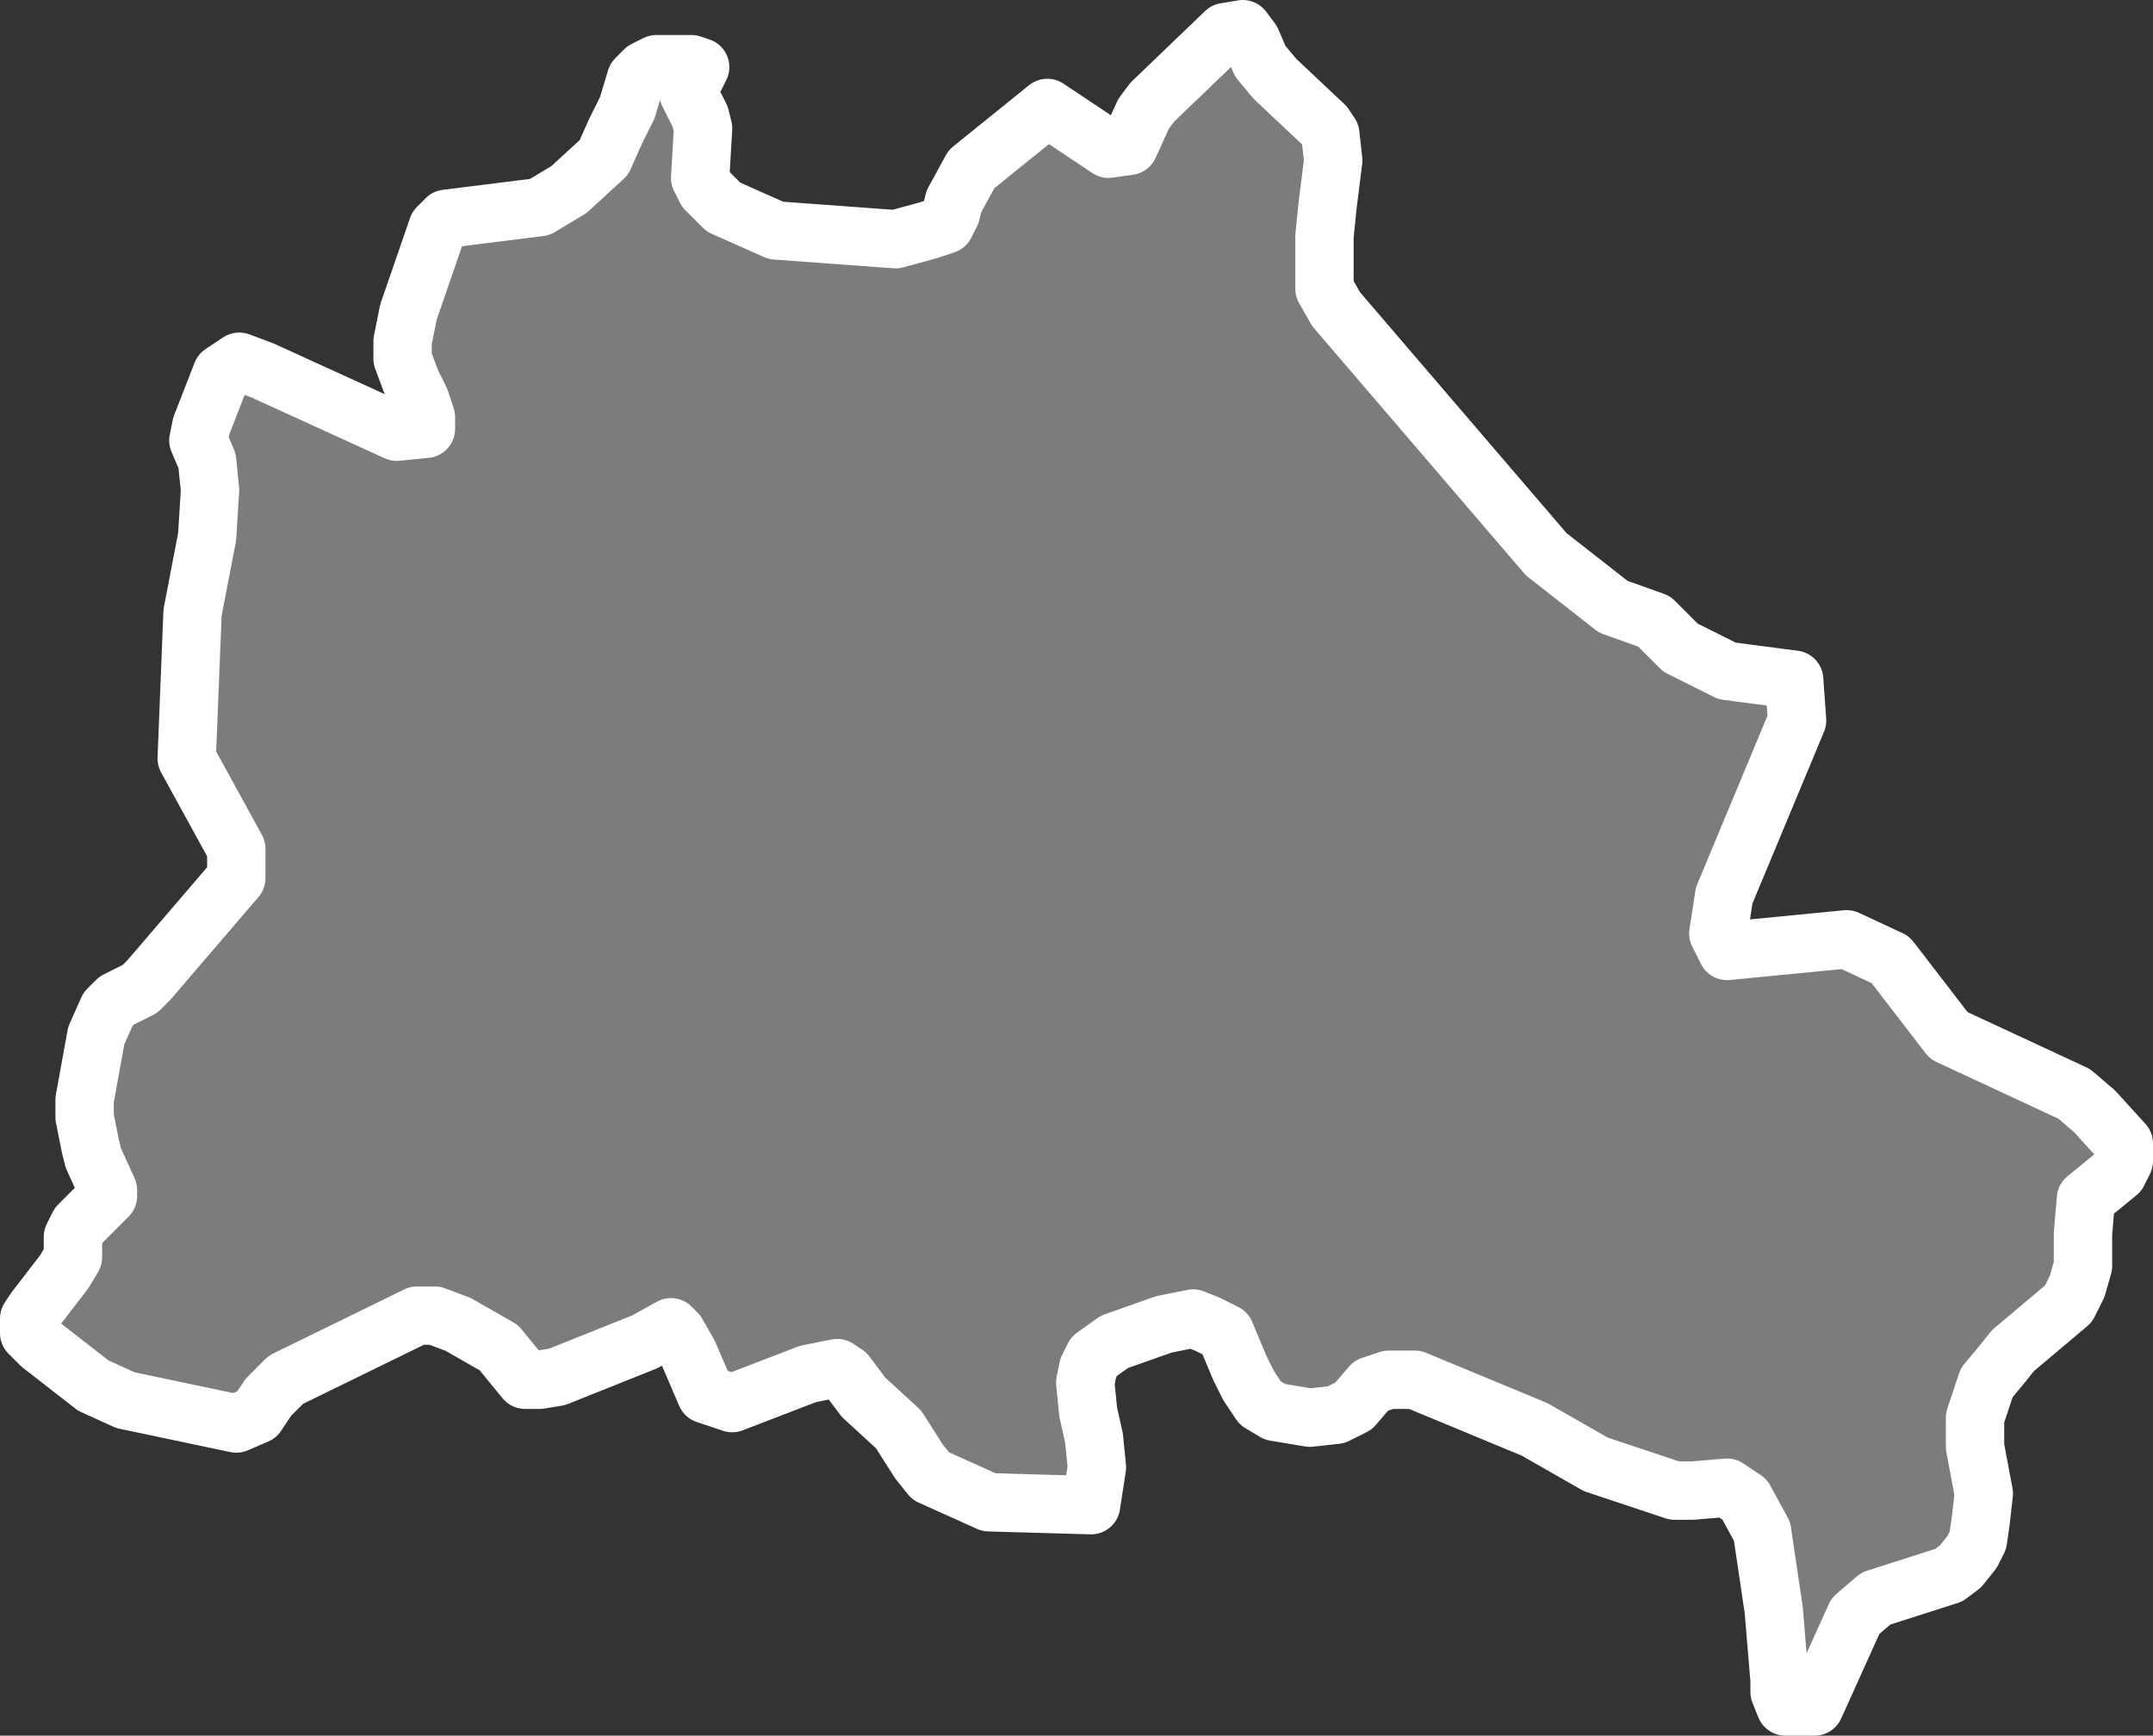 <svg xmlns="http://www.w3.org/2000/svg" viewBox="0 0 73.8 59.5"><rect x="0" y="0" width="73.8" height="59.5" fill="#333333" stroke="none"/><defs><style>.cls-1{fill:#7c7c7c;stroke:#fff;stroke-linecap:round;stroke-linejoin:round;stroke-width:2px;}</style></defs><title>Berlin</title><g id="Ebene_2" data-name="Ebene 2"><g id="Ebene_1-2" data-name="Ebene 1"><path id="DEU1599" class="cls-1" d="M45.6,4.6l.1.9-.2,1.6-.1,1V9.9l.4.7L53,19l2.3,1.8,1.4.5.9.9,1.6.8,2.3.3.1,1.4-2.5,6L58.9,32l.3.6,4.1-.4,1.5.7,2,2.6,4.3,2,.7.6,1,1.1v.6l-.2.4-1.1.9-.1,1.2v1.1l-.2.7-.3.6L69,46.3l-.4.5-.5.6-.4,1.2v1l.3,1.6-.1.9-.1.7-.2.4-.4.5-.4.3-2.5.8-.7.6-1.4,3.1h-1L61,58v-.4l-.2-2.4-.4-2.7-.6-1.1-.6-.4-1.2.1h-.6l-2.7-.9L52.6,49l-4.1-1.7h-.9l-.6.2-.6.7-.6.3-.9.1-1.2-.2-.5-.3-.4-.6-.3-.6L42,45.7l-.6-.3-.5-.2-1,.2-1.7.6-.7.5-.2.4-.1.5.1,1,.2.9.1,1-.2,1.3-3.5-.1-2-.9-.4-.5L30.8,49l-1.2-1.1-.6-.8-.3-.2-1,.2-2.6,1-.9-.3-.6-1.4-.4-.7-.2-.2-.9.5-3,1.2-.6.1H18l-.9-1.1-1.4-.8-.8-.3h-.6L9.8,47.3l-.6.6-.4.6-.7.3L4.3,48l-1.1-.5L1.4,46.1,1,45.7v-.5l.2-.3,1-1.3.3-.5v-.7l.2-.4.6-.6.4-.4v-.2l-.5-1.1-.1-.4-.2-1v-.6l.2-1.1.2-1.1.4-.9.3-.3.8-.4.3-.3,3-3.5v-1L6.4,26l.2-5,.5-2.6.1-1.6-.1-1-.3-.7.1-.5.7-1.8.6-.4.8.3,4.6,2.1,1-.1v-.4l-.2-.6-.3-.6-.3-.8v-.6l.2-1,1-2.9.3-.3,3.2-.4,1-.6,1.2-1.1.4-.9.4-.8.3-1,.3-.3.4-.2h1.2l.3.1-.3.6-.1.3L24,4l.1.4L24,6.1l.2.4.6.6,1.8.8,4.1.3,1.1-.3.6-.2.2-.4.1-.4.6-1.1,2.6-2.1L38,5.1l.7-.1.5-1.1.3-.4L42,1.1l.6-.1.3.4.3.7.5.6,1.7,1.6.2.3Z"/></g></g></svg>